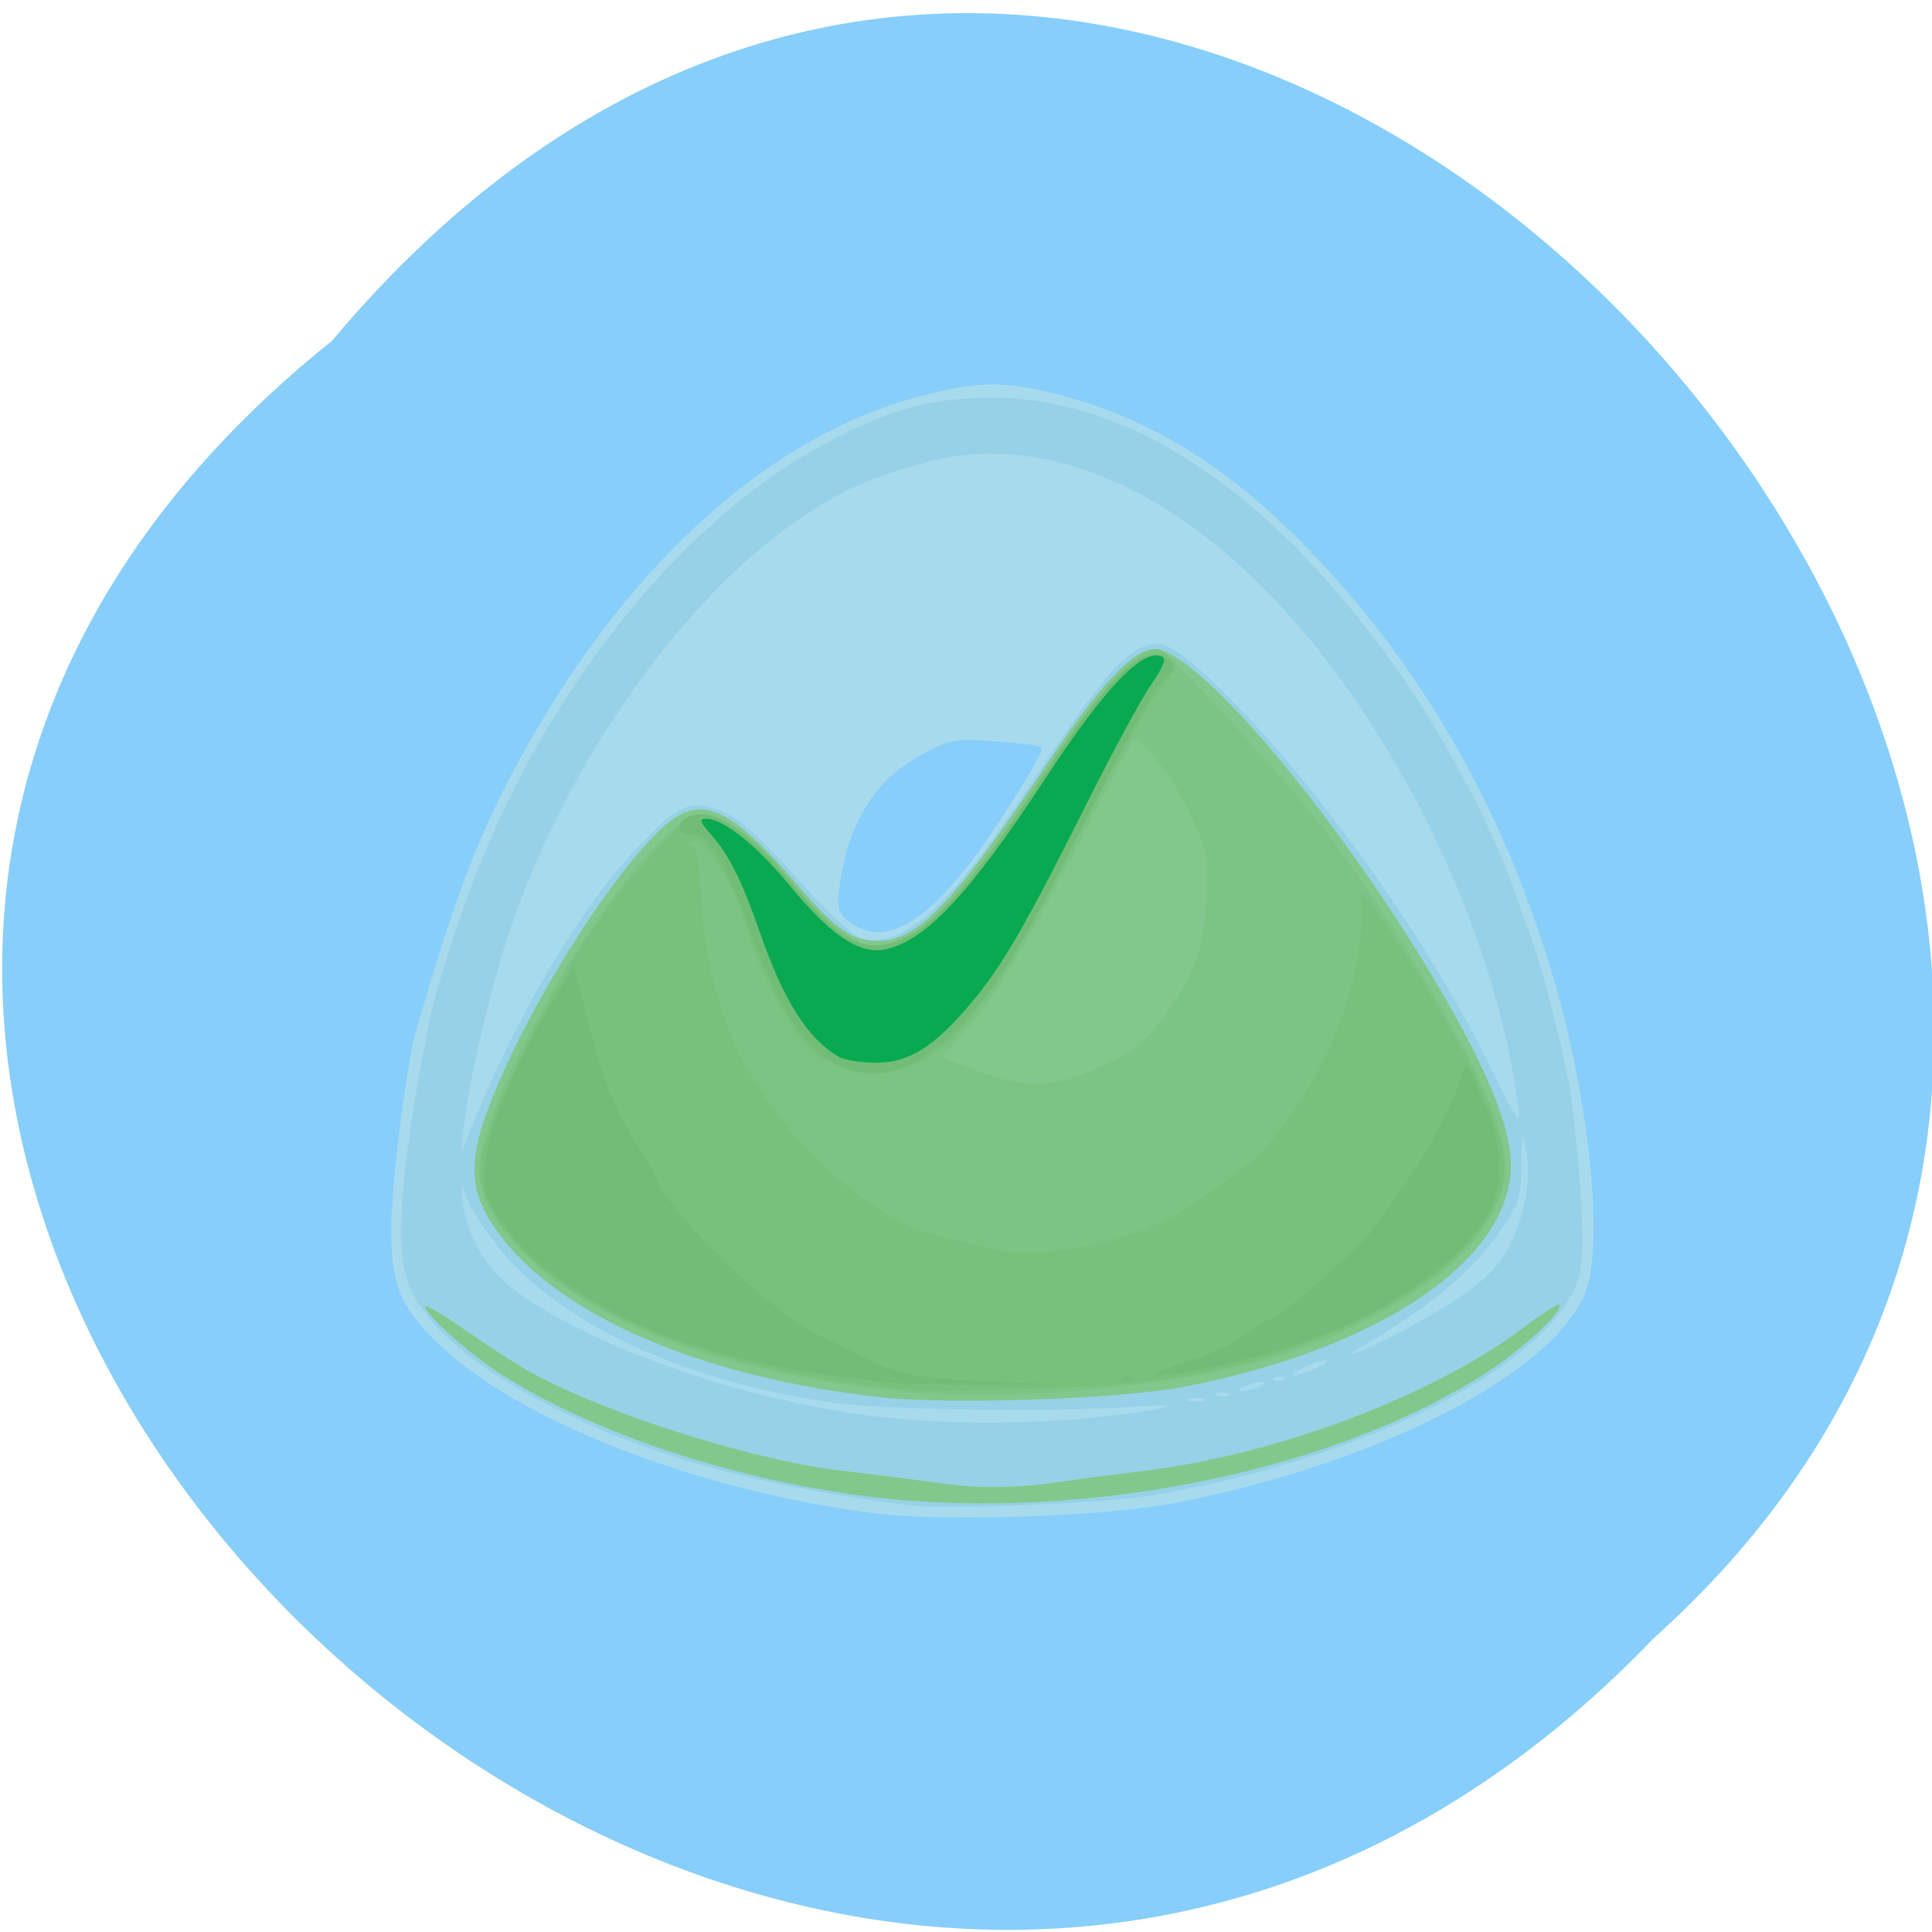<svg xmlns="http://www.w3.org/2000/svg" xmlns:xlink="http://www.w3.org/1999/xlink" viewBox="0 0 256 256"><defs><path id="0" d="m 245.46 129.52 l -97.89 -96.9 c -5.556 -5.502 -16.222 -11.873 -23.7 -14.16 l -39.518 -12.08 c -7.479 -2.286 -18.1 0.391 -23.599 5.948 l -13.441 13.578 c -5.5 5.559 -14.502 14.653 -20 20.21 l -13.44 13.579 c -5.5 5.558 -8.07 16.206 -5.706 23.658 l 12.483 39.39 c 2.363 7.456 8.843 18.06 14.399 23.556 l 97.89 96.9 c 5.558 5.502 14.605 5.455 20.1 -0.101 l 36.26 -36.63 c 5.504 -5.559 14.503 -14.651 20 -20.21 l 36.26 -36.629 c 5.502 -5.56 5.455 -14.606 -0.101 -20.11 z m -178.09 -50.74 c -7.198 0 -13.03 -5.835 -13.03 -13.03 0 -7.197 5.835 -13.03 13.03 -13.03 7.197 0 13.03 5.835 13.03 13.03 -0.001 7.198 -5.836 13.03 -13.03 13.03 z"/><use id="1" xlink:href="#0"/><clipPath style="clip-path:url(#2)"><use xlink:href="#0"/></clipPath><clipPath style="clip-path:url(#2)"><use xlink:href="#0"/></clipPath><clipPath id="2"><use xlink:href="#1"/></clipPath></defs><path d="m 43.971 45.177 c -129.89 104.02 60.27 291.8 175.21 171.84 115.19 -103.23 -64.59 -303.6 -175.21 -171.84 z" style="fill:#87cefa;color:#000"/><g transform="matrix(0.648 0 0 0.703 45.036 32.709)"><path d="m 109.952,238.765 c -36.588,-4.144 -73.983,-17.579 -90.328,-32.453 -7.27,-6.615 -9.125,-10.879 -9.139,-21.005 -0.011,-7.833 3.069,-30.936 4.927,-36.958 C 23.526,122.052 29.02,109.075 38.629,93.508 60.017,58.859 88.19,35.728 118.052,28.295 c 12.002,-2.987 17.771,-3.092 28.611,-0.522 20.991,4.978 38.349,15.556 56.866,34.656 19.923,20.551 34.487,44.824 43.928,73.216 7.925,23.831 11.252,52.598 7.131,61.668 -6.986,15.378 -42.965,32.248 -84.265,39.511 -14.03,2.467 -46.511,3.512 -60.372,1.942 z m 9.141,-113.085 c 2.277,-1.55 6.513,-5.644 9.412,-9.096 5.201,-6.194 14.947,-20.369 14.947,-21.739 0,-0.919 -0.989,-1.081 -10.361,-1.692 -7.322,-0.477 -8.299,-0.297 -14.253,2.635 -9.544,4.699 -15.002,12.899 -16.706,25.104 -0.597,4.272 -0.058,5.318 3.758,7.298 3.7,1.92 7.857,1.129 13.203,-2.51 z" style="fill:#a8daed"/><path d="M 116.452,237.216 C 91.635,234.284 72.599,230.136 56.69,224.195 31.736,214.876 16.175,203.885 13.392,193.614 c -2.045,-7.547 -0.438,-23.091 4.947,-47.865 0.884,-4.068 3.374,-11.718 6.665,-20.478 14.667,-39.042 43.585,-73.238 74.845,-88.507 12.74,-6.223 21.321,-8.349 33.602,-8.326 28.194,0.053 56.646,17.553 82.281,50.609 9.297,11.989 20.002,30.403 24.104,41.462 0.775,2.089 2.635,6.948 4.134,10.798 2.752,7.068 7.234,24.045 8.053,30.5 2.046,16.122 2.597,27.811 1.501,31.807 -4.524,16.494 -42.891,34.779 -87.574,41.735 -9.601,1.495 -42.231,2.725 -49.5,1.866 z m 36.461,-16.478 c 15.472,-1.357 22.558,-3.002 9.039,-2.099 -15.38,1.028 -49.905,0.625 -60.5,-0.706 -28.407,-3.569 -53.437,-13.616 -66.523,-26.702 -4.752,-4.752 -8.979,-10.816 -9.766,-14.01 -0.259,-1.053 -0.299,0.074 -0.087,2.505 0.502,5.77 4.467,12.404 9.693,16.219 15.529,11.337 50.721,22.509 78.183,24.82 13.607,1.145 26.699,1.136 39.961,-0.028 z m 23.808,-3.586 c -0.677,-0.274 -2.027,-0.291 -3,-0.037 -0.973,0.254 -0.419,0.478 1.231,0.498 1.65,0.02 2.446,-0.187 1.769,-0.461 z m 4.981,-1.006 c -0.688,-0.277 -1.812,-0.277 -2.5,0 -0.688,0.277 -0.125,0.504 1.25,0.504 1.375,0 1.938,-0.227 1.25,-0.504 z m 6.25,-1.338 c 1.261,-0.542 1.445,-0.859 0.5,-0.859 -0.825,0 -2.4,0.387 -3.5,0.859 -1.261,0.542 -1.445,0.859 -0.5,0.859 0.825,0 2.4,-0.387 3.5,-0.859 z m 5.229,-1.604 c -0.332,-0.332 -1.195,-0.368 -1.917,-0.079 -0.798,0.319 -0.561,0.556 0.604,0.604 1.054,0.043 1.645,-0.193 1.312,-0.525 z m 6.406,-1.857 c 1.851,-0.803 2.69,-1.458 1.865,-1.455 -1.848,0.007 -7.943,2.722 -6.365,2.835 0.624,0.045 2.649,-0.576 4.5,-1.38 z m 20.865,-8.629 c 11.33,-5.789 16.369,-9.754 19.032,-14.974 2.948,-5.779 4.193,-12.786 3.101,-17.453 -0.888,-3.796 -0.937,-3.663 -1.033,2.809 -0.092,6.254 -0.41,7.212 -4.003,12.075 -5.62,7.607 -14.543,14.577 -27.598,21.557 -7.941,4.246 1.095,0.791 10.5,-4.015 z M 31.416,156.308 c 7.938,-16.262 18.798,-32.411 28.051,-41.716 8.82,-8.869 11.502,-10.261 16.947,-8.794 4.61,1.241 8.074,4.008 19.037,15.203 5.074,5.181 9.645,8.96 11.341,9.375 8.309,2.031 18.125,-6.217 34.228,-28.763 15.495,-21.695 20.539,-26.805 26.458,-26.805 3.091,0 12.163,7.353 22.806,18.486 17.336,18.134 34.305,41.267 45.154,61.56 5.652,10.571 6.074,11.107 5.482,6.954 C 236.35,129.795 217.108,92.403 192.594,67.9 169.249,44.566 142.696,34.709 119.362,40.715 107.353,43.806 100.789,46.669 91.607,52.821 66.521,69.627 42.48,103.223 32.579,135.308 c -3.819,12.375 -6.836,25.405 -7.411,32 -0.239,2.75 -0.25,4.1 -0.023,3 0.227,-1.1 3.049,-7.4 6.271,-14 z" style="fill:#97d1e7"/><path d="m 105.52,235.243 c -26.858,-3.448 -53.78,-11.839 -72.068,-22.462 -6.714,-3.899 -16,-11.466 -16,-13.037 0,-0.491 3.712,1.518 8.25,4.464 4.537,2.946 10.5,6.494 13.25,7.884 15.951,8.064 45.556,16.669 64.173,18.653 5.955,0.635 14.108,1.583 18.118,2.108 9.245,1.21 16.215,1.207 25.418,-0.01 4.01,-0.53 11.791,-1.462 17.291,-2.069 27.654,-3.056 59.81,-14.257 78.467,-27.334 3.557,-2.493 6.677,-4.322 6.935,-4.064 1.062,1.062 -7.518,8.417 -15.033,12.887 -32.197,19.152 -85.101,28.591 -128.801,22.98 z m 5.432,-18.372 C 71.964,212.998 41.147,200.012 30.28,182.876 c -3.638,-5.736 -3.685,-11.07 -0.177,-19.897 8.425,-21.2 30.962,-52.792 40.152,-56.286 5.892,-2.24 11.629,1.069 23.056,13.3 8.26,8.841 11.337,10.815 16.855,10.815 8.045,0 15.639,-7.386 34.825,-33.87 10.502,-14.497 17.29,-21.13 21.623,-21.13 8.255,0 35.235,28.996 55.316,59.449 11.893,18.036 17.522,30.152 17.522,37.713 0,18.009 -26.822,34.789 -67,41.914 -12.854,2.28 -47.341,3.394 -61.5,1.987 z" style="fill:#82c88c"/><path d="m 115.952,215.847 c -32.285,-2.947 -55.637,-9.792 -72.008,-21.109 -9.978,-6.898 -15.492,-14.358 -15.492,-20.959 0,-10.691 20.238,-45.259 34.938,-59.676 6.024,-5.908 8.03,-7.294 10.554,-7.294 4.469,0 11.127,4.617 18.024,12.497 6.772,7.738 13.526,12.503 17.72,12.503 8.223,0 16.724,-8.055 34.301,-32.5 11.566,-16.086 18.972,-23.5 23.476,-23.5 1.615,0 27.55,26.196 34.651,35 14.978,18.569 28.943,40.241 33.794,52.442 2.072,5.212 2.649,8.099 2.314,11.583 -1.208,12.574 -18.974,25.955 -45.041,33.924 -18.695,5.715 -55.384,9.083 -77.231,7.089 z m 37.128,-60.337 c 8.382,-3.28 11.353,-5.318 15.778,-10.823 5.885,-7.322 7.794,-12.252 8.35,-21.569 0.455,-7.622 0.27,-8.658 -2.665,-14.93 -1.735,-3.707 -5.107,-8.828 -7.494,-11.38 -4.205,-4.495 -4.38,-4.575 -5.64,-2.57 -0.715,1.139 -5.314,9.27 -10.22,18.07 -10.671,19.141 -17.407,29.363 -23.523,35.698 l -4.536,4.698 2.411,0.921 c 12.81,4.893 18.806,5.303 27.539,1.885 z" style="fill:#7bc483"/><path d="m 109.952,214.824 c -35.415,-3.79 -62.645,-14.15 -75.461,-28.71 -7.745,-8.799 -7.651,-13.238 0.633,-29.807 9.197,-18.395 18.121,-31.266 29.464,-42.497 6.67,-6.604 7.543,-7.155 10.566,-6.664 4.464,0.724 10.618,5.329 17.67,13.222 8.219,9.199 12.447,11.832 17.995,11.207 8.496,-0.958 17.208,-9.429 33.702,-32.768 10.157,-14.373 17.622,-22 21.531,-22 4.965,0 5.761,1.826 2.441,5.607 -3.122,3.555 -9.357,13.942 -21.547,35.893 -15.227,27.42 -25.301,37.5 -37.476,37.5 -6.305,0 -10.577,-1.739 -14.715,-5.989 -3.482,-3.576 -9.316,-14.149 -11.318,-20.511 -3.151,-10.014 -9.526,-19.291 -11.736,-17.081 -0.32,0.32 -0.089,0.581 0.512,0.581 0.667,0 1.267,3.22 1.539,8.25 0.855,15.818 4.954,28.062 13.056,38.996 10.288,13.885 24.448,24.075 37.247,26.803 2.694,0.574 6.923,1.505 9.398,2.068 10.326,2.349 30.35,-1.738 40.636,-8.293 13.559,-8.642 14.858,-9.747 21.002,-17.859 7.956,-10.505 13.403,-24.322 13.688,-34.717 l 0.174,-6.365 2.837,3.309 c 4.751,5.54 17.321,24.899 20.996,32.335 4.369,8.841 5.979,14.772 5.099,18.781 -3.412,15.534 -30.482,30.909 -64.608,36.696 -13.937,2.363 -49.489,3.494 -63.325,2.013 z" style="fill:#78c17c"/><path d="M 113.452,214.164 C 80.8,211.147 61.363,205.55 44.423,194.289 37.325,189.57 30.9,182.444 29.803,178.071 c -1.649,-6.571 3.638,-20.504 13.541,-35.686 l 4.516,-6.923 1.253,4.423 c 0.689,2.433 1.938,6.898 2.775,9.923 2.053,7.416 5.407,14.736 8.764,19.127 1.525,1.995 3.131,4.595 3.569,5.778 2.652,7.168 24.366,26.586 34.231,30.611 0.825,0.337 3.3,1.453 5.5,2.481 10.528,4.92 12.784,5.388 29,6.017 l 16,0.621 -16,0.022 c -8.8,0.012 -17.575,-0.123 -19.5,-0.301 z m 46.812,-1.04 c 0.722,-0.289 1.584,-0.253 1.917,0.079 0.332,0.332 -0.258,0.569 -1.312,0.525 -1.165,-0.048 -1.402,-0.285 -0.604,-0.604 z m 7.688,-1.329 c 1.1,-0.482 4.501,-1.564 7.558,-2.404 3.057,-0.84 7.557,-2.882 10,-4.538 2.443,-1.655 4.811,-3.018 5.261,-3.028 1.377,-0.031 17.503,-12.976 19.724,-15.835 1.147,-1.476 4.329,-5.554 7.072,-9.063 4.878,-6.241 10.456,-16.135 11.907,-21.12 0.662,-2.274 1.033,-1.866 4.103,4.5 4.648,9.64 4.754,17.181 0.326,23.202 -6.869,9.34 -20.407,17.689 -37.495,23.124 -12.217,3.885 -34.953,8.01 -28.455,5.163 z M 100.359,153.485 C 94.38,150.335 89.651,143.272 84,129.056 78.644,115.582 75.478,110.808 71.901,110.808 c -3.219,0 -3.235,-2.765 -0.021,-3.571 5.105,-1.281 11.837,2.939 20.943,13.132 8.219,9.199 12.447,11.832 17.995,11.207 8.496,-0.958 17.208,-9.429 33.702,-32.768 10.418,-14.742 17.597,-22 21.762,-22 3.251,0 5.849,2.94 3.337,3.777 -1.913,0.638 -6.208,7.512 -16.695,26.723 -12.567,23.021 -17.393,30.516 -24.348,37.812 -9.934,10.423 -19.136,13.151 -28.218,8.365 z" style="fill:#71bd77"/><path d="m 101.952 152.646 c -6.414 -3.532 -11.24 -10.596 -16.15 -23.64 -3.515 -9.338 -6.179 -14.291 -9.654 -17.948 -2.591 -2.726 -2.789 -3.25 -1.23 -3.25 3.528 0 10.199 4.9 16.965 12.46 8.403 9.389 14.168 13.029 19.313 12.194 8.275 -1.343 17.54 -10.393 33.156 -32.388 11.987 -16.883 19.75 -24.382 23.679 -22.874 1.052 0.404 0.501 1.744 -2.226 5.414 -1.994 2.683 -7.877 12.711 -13.074 22.286 -12.43 22.901 -17.335 30.711 -23.595 37.573 -7.632 8.365 -12.8 11.342 -19.63 11.305 -3.055 -0.017 -6.454 -0.526 -7.554 -1.132 z" style="fill:#09a951"/></g></svg>